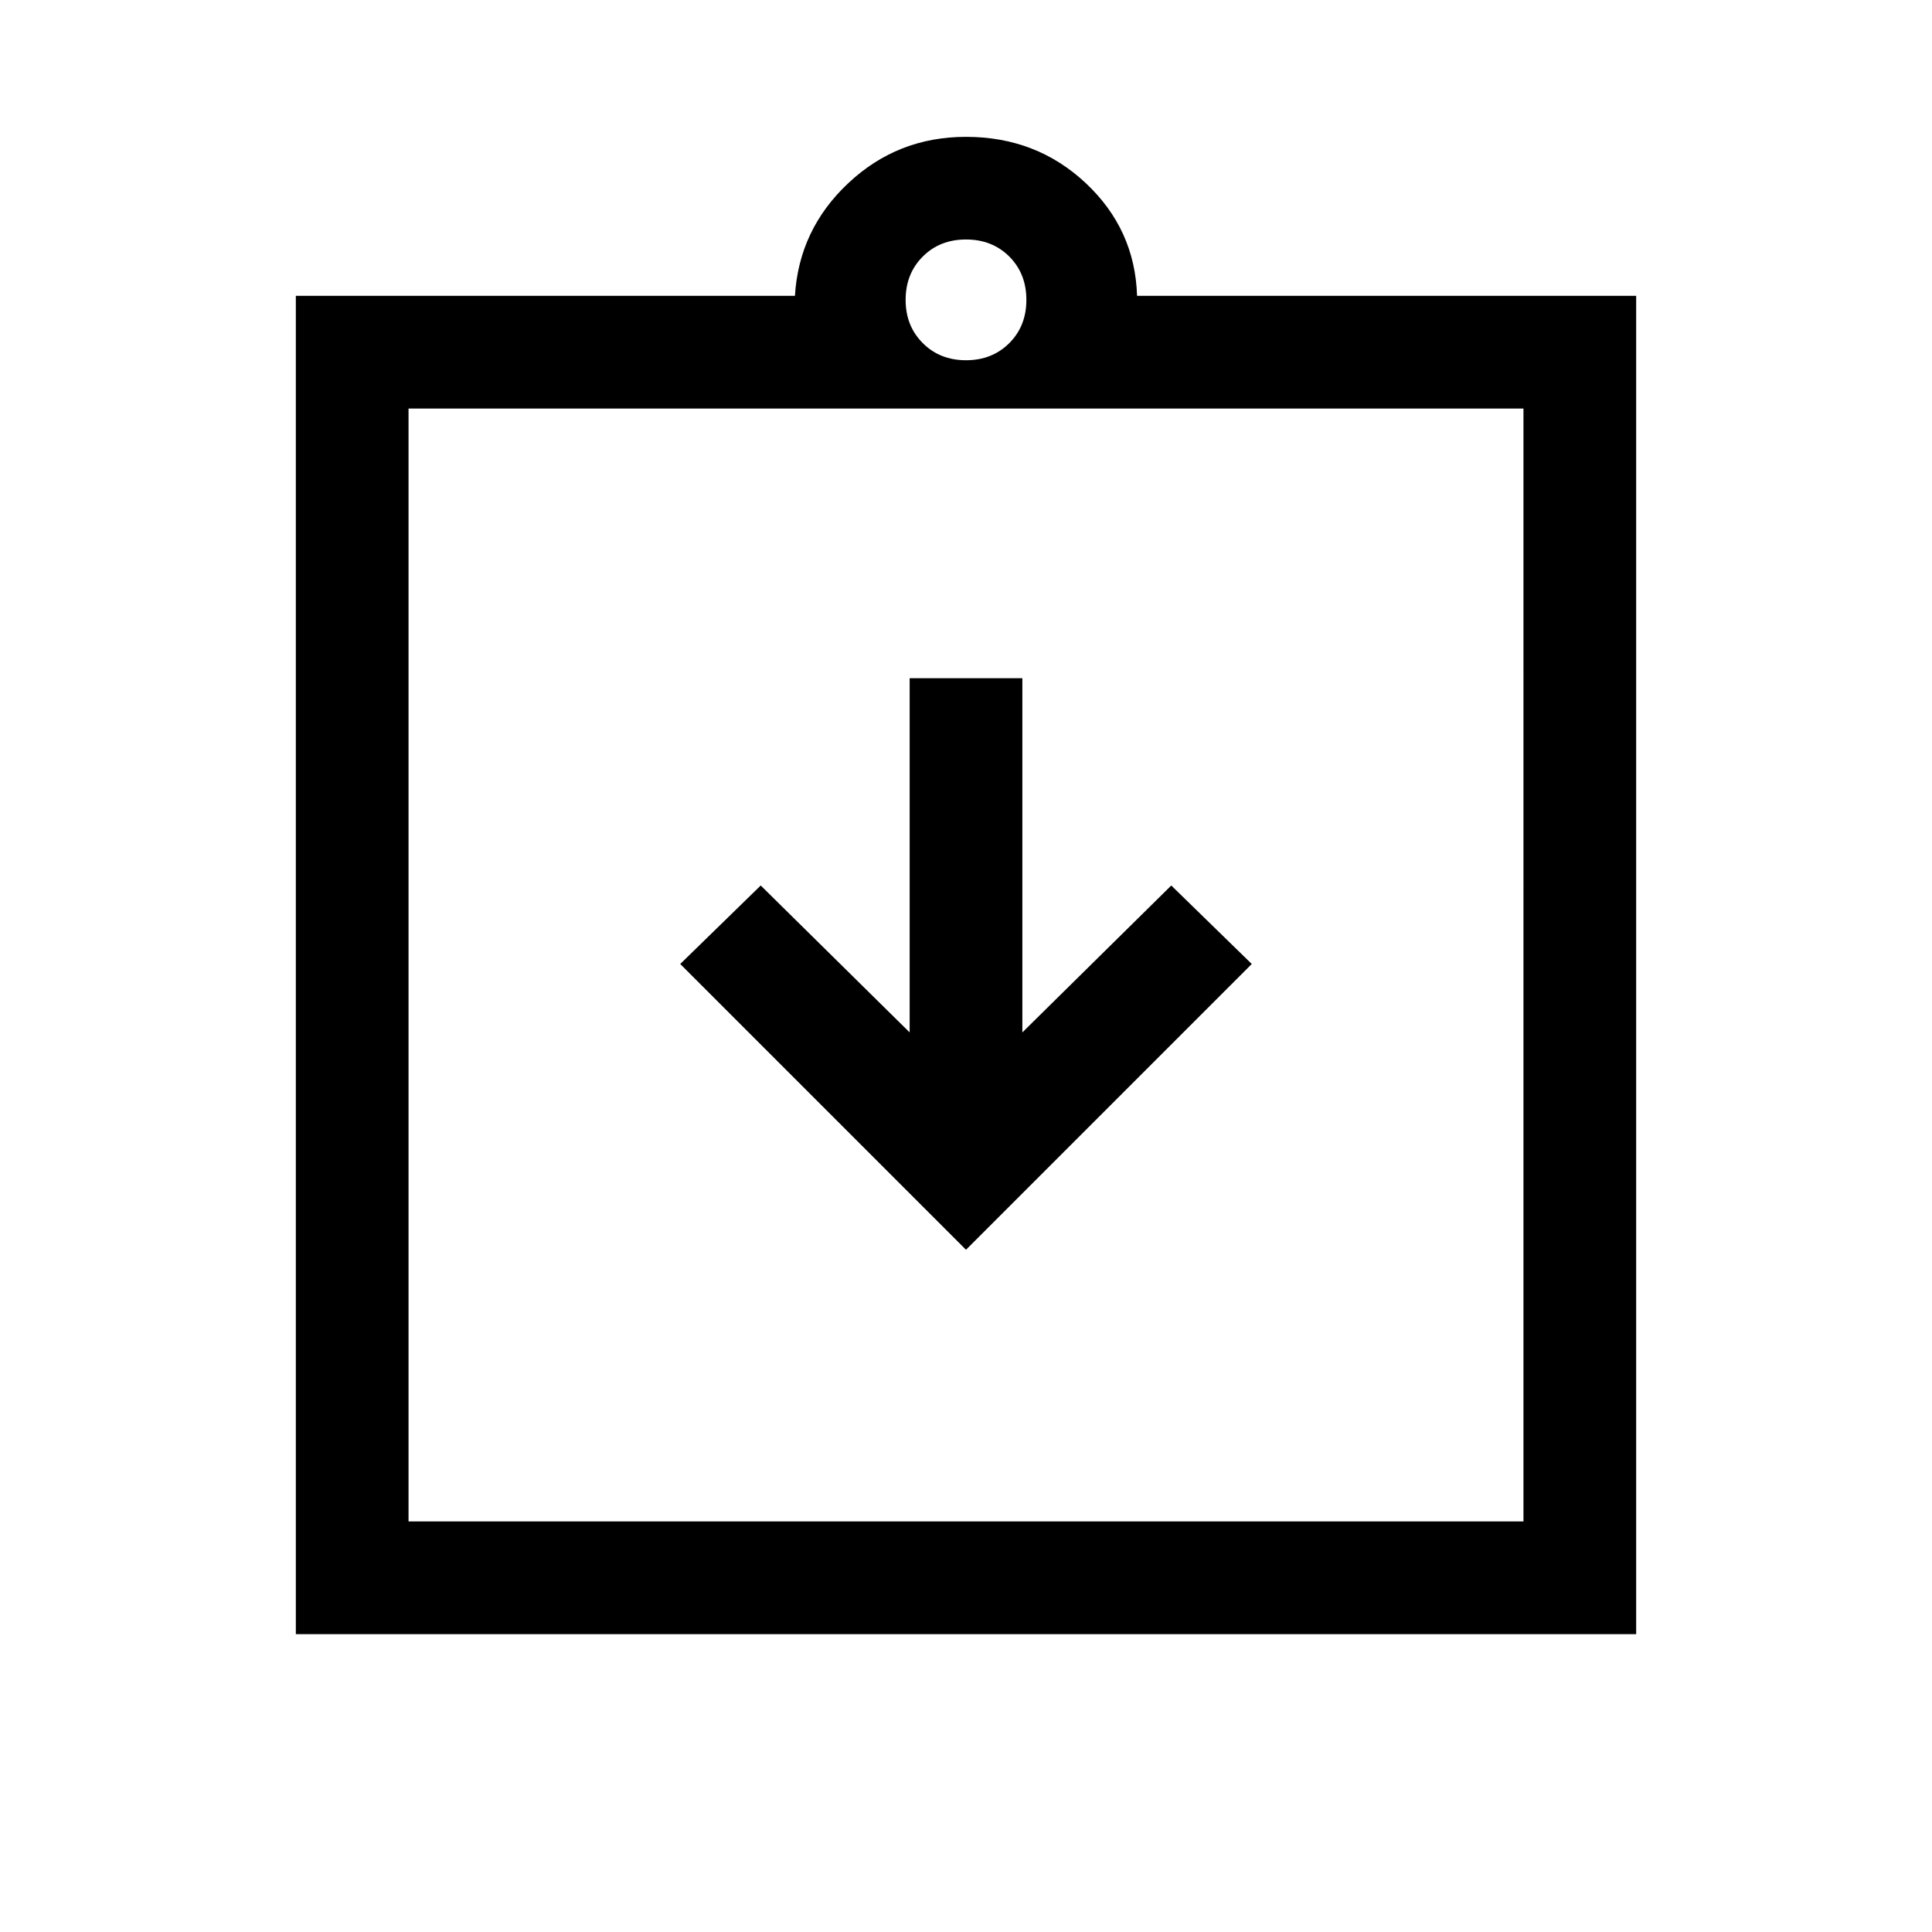 <svg xmlns="http://www.w3.org/2000/svg" height="24" width="24"><path d="m12 15.525 3.55-3.55-1-.975-1.85 1.825v-4.4h-1.4v4.4L9.45 11l-1 .975ZM5.075 18.9h13.85V5.075H5.075Zm-1.4 1.4V3.675h6.2q.05-.825.663-1.4Q11.15 1.7 12 1.7q.875 0 1.488.575.612.575.637 1.4h6.2V20.3ZM12 4.475q.325 0 .538-.213.212-.212.212-.537 0-.325-.212-.538-.213-.212-.538-.212-.325 0-.537.212-.213.213-.213.538 0 .325.213.537.212.213.537.213Zm-6.925.6V18.9Z"/></svg>